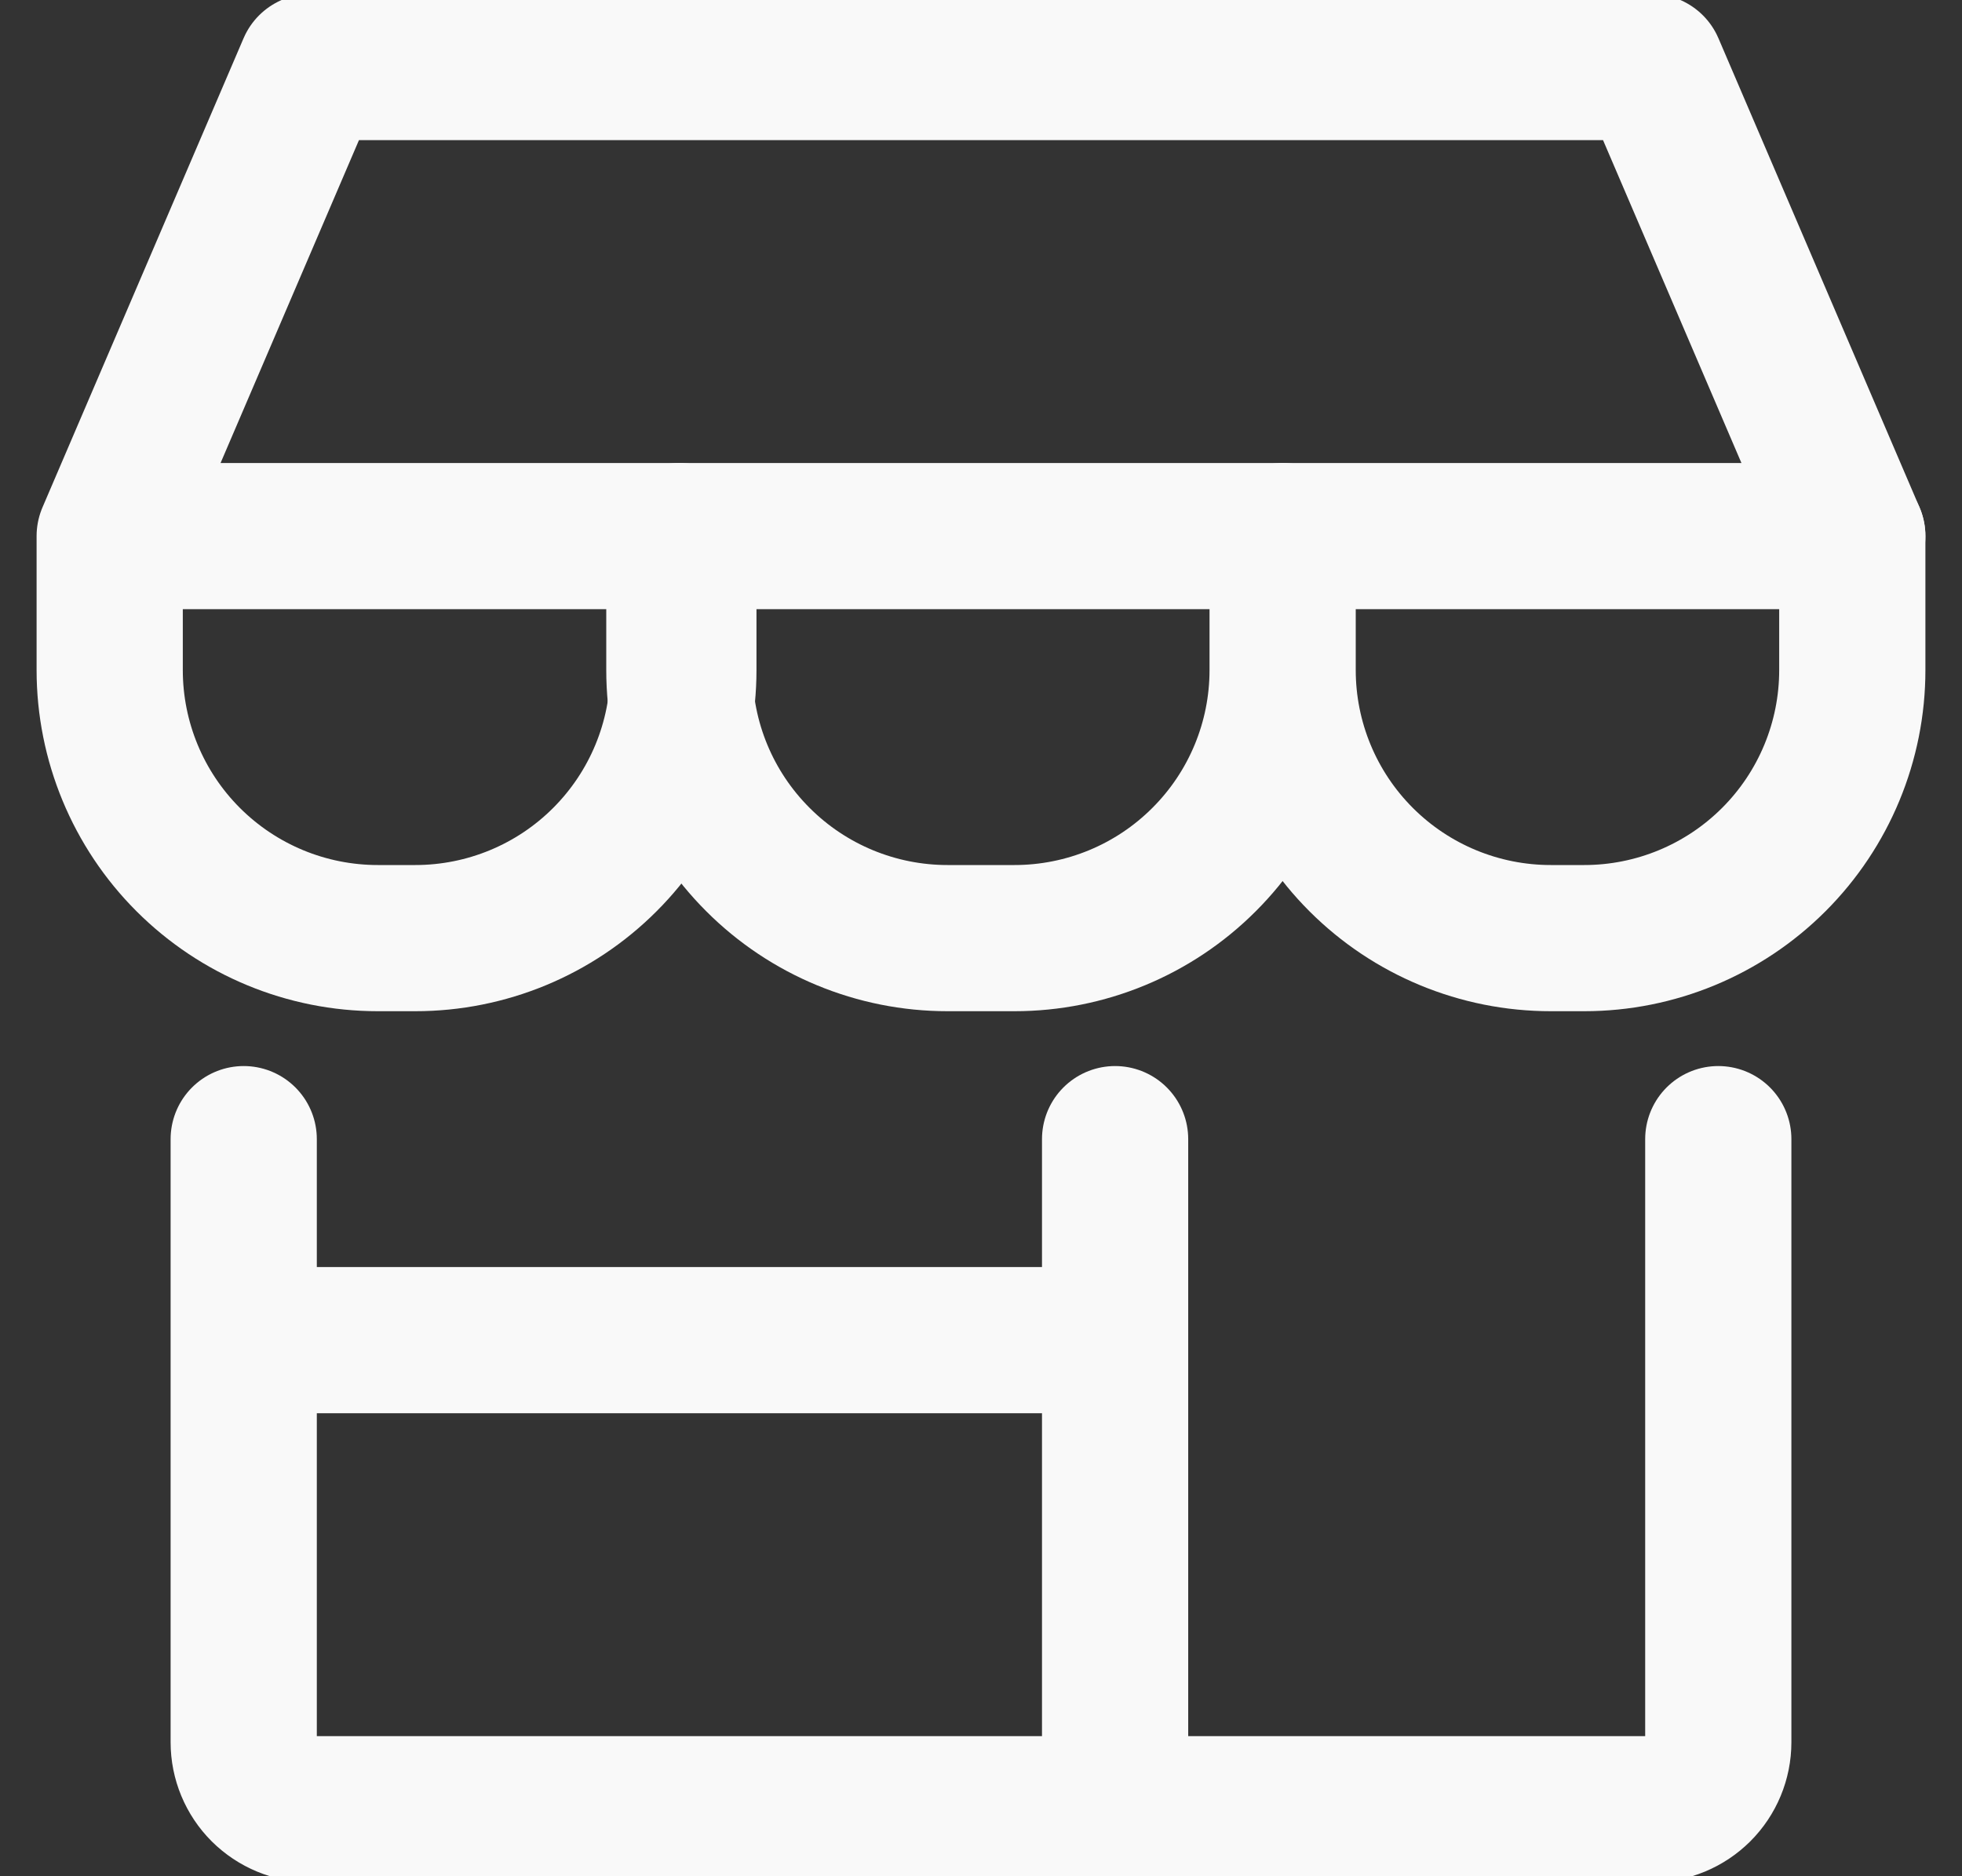 <svg width="23" height="22" viewBox="0 0 23 22" fill="none" xmlns="http://www.w3.org/2000/svg">
<rect x="0" y="0" width="23" height="22" fill="#333333" stroke="none"/>
<path d="M2.857 13.357V20.429C2.857 20.637 2.94 20.837 3.087 20.984C3.235 21.131 3.435 21.214 3.643 21.214H19.357C19.566 21.214 19.765 21.131 19.913 20.984C20.06 20.837 20.143 20.637 20.143 20.429V13.357M13.072 13.357V21.214M2.857 15.714H13.072M1.286 6.286L3.643 0.786H19.357L21.714 6.286H1.286ZM1.286 6.286V7.857C1.286 8.691 1.617 9.49 2.206 10.079C2.796 10.669 3.595 11 4.429 11H4.869C5.702 11 6.502 10.669 7.091 10.079C7.68 9.49 8.011 8.691 8.011 7.857V6.286" stroke="#F9F9F9" stroke-width="1.714" stroke-linecap="round" stroke-linejoin="round"/>
<path d="M15.036 6.286V7.857M15.036 7.857C15.036 8.691 14.705 9.49 14.115 10.079C13.526 10.669 12.726 11 11.893 11H11.107C10.274 11 9.474 10.669 8.885 10.079C8.295 9.49 7.964 8.691 7.964 7.857V6.286M15.036 7.857C15.036 8.691 15.367 9.49 15.956 10.079C16.546 10.669 17.345 11 18.179 11H18.572C19.405 11 20.204 10.669 20.794 10.079C21.383 9.49 21.714 8.691 21.714 7.857V6.286" stroke="#F9F9F9" stroke-width="1.714" stroke-linecap="round" stroke-linejoin="round"/>
</svg>
